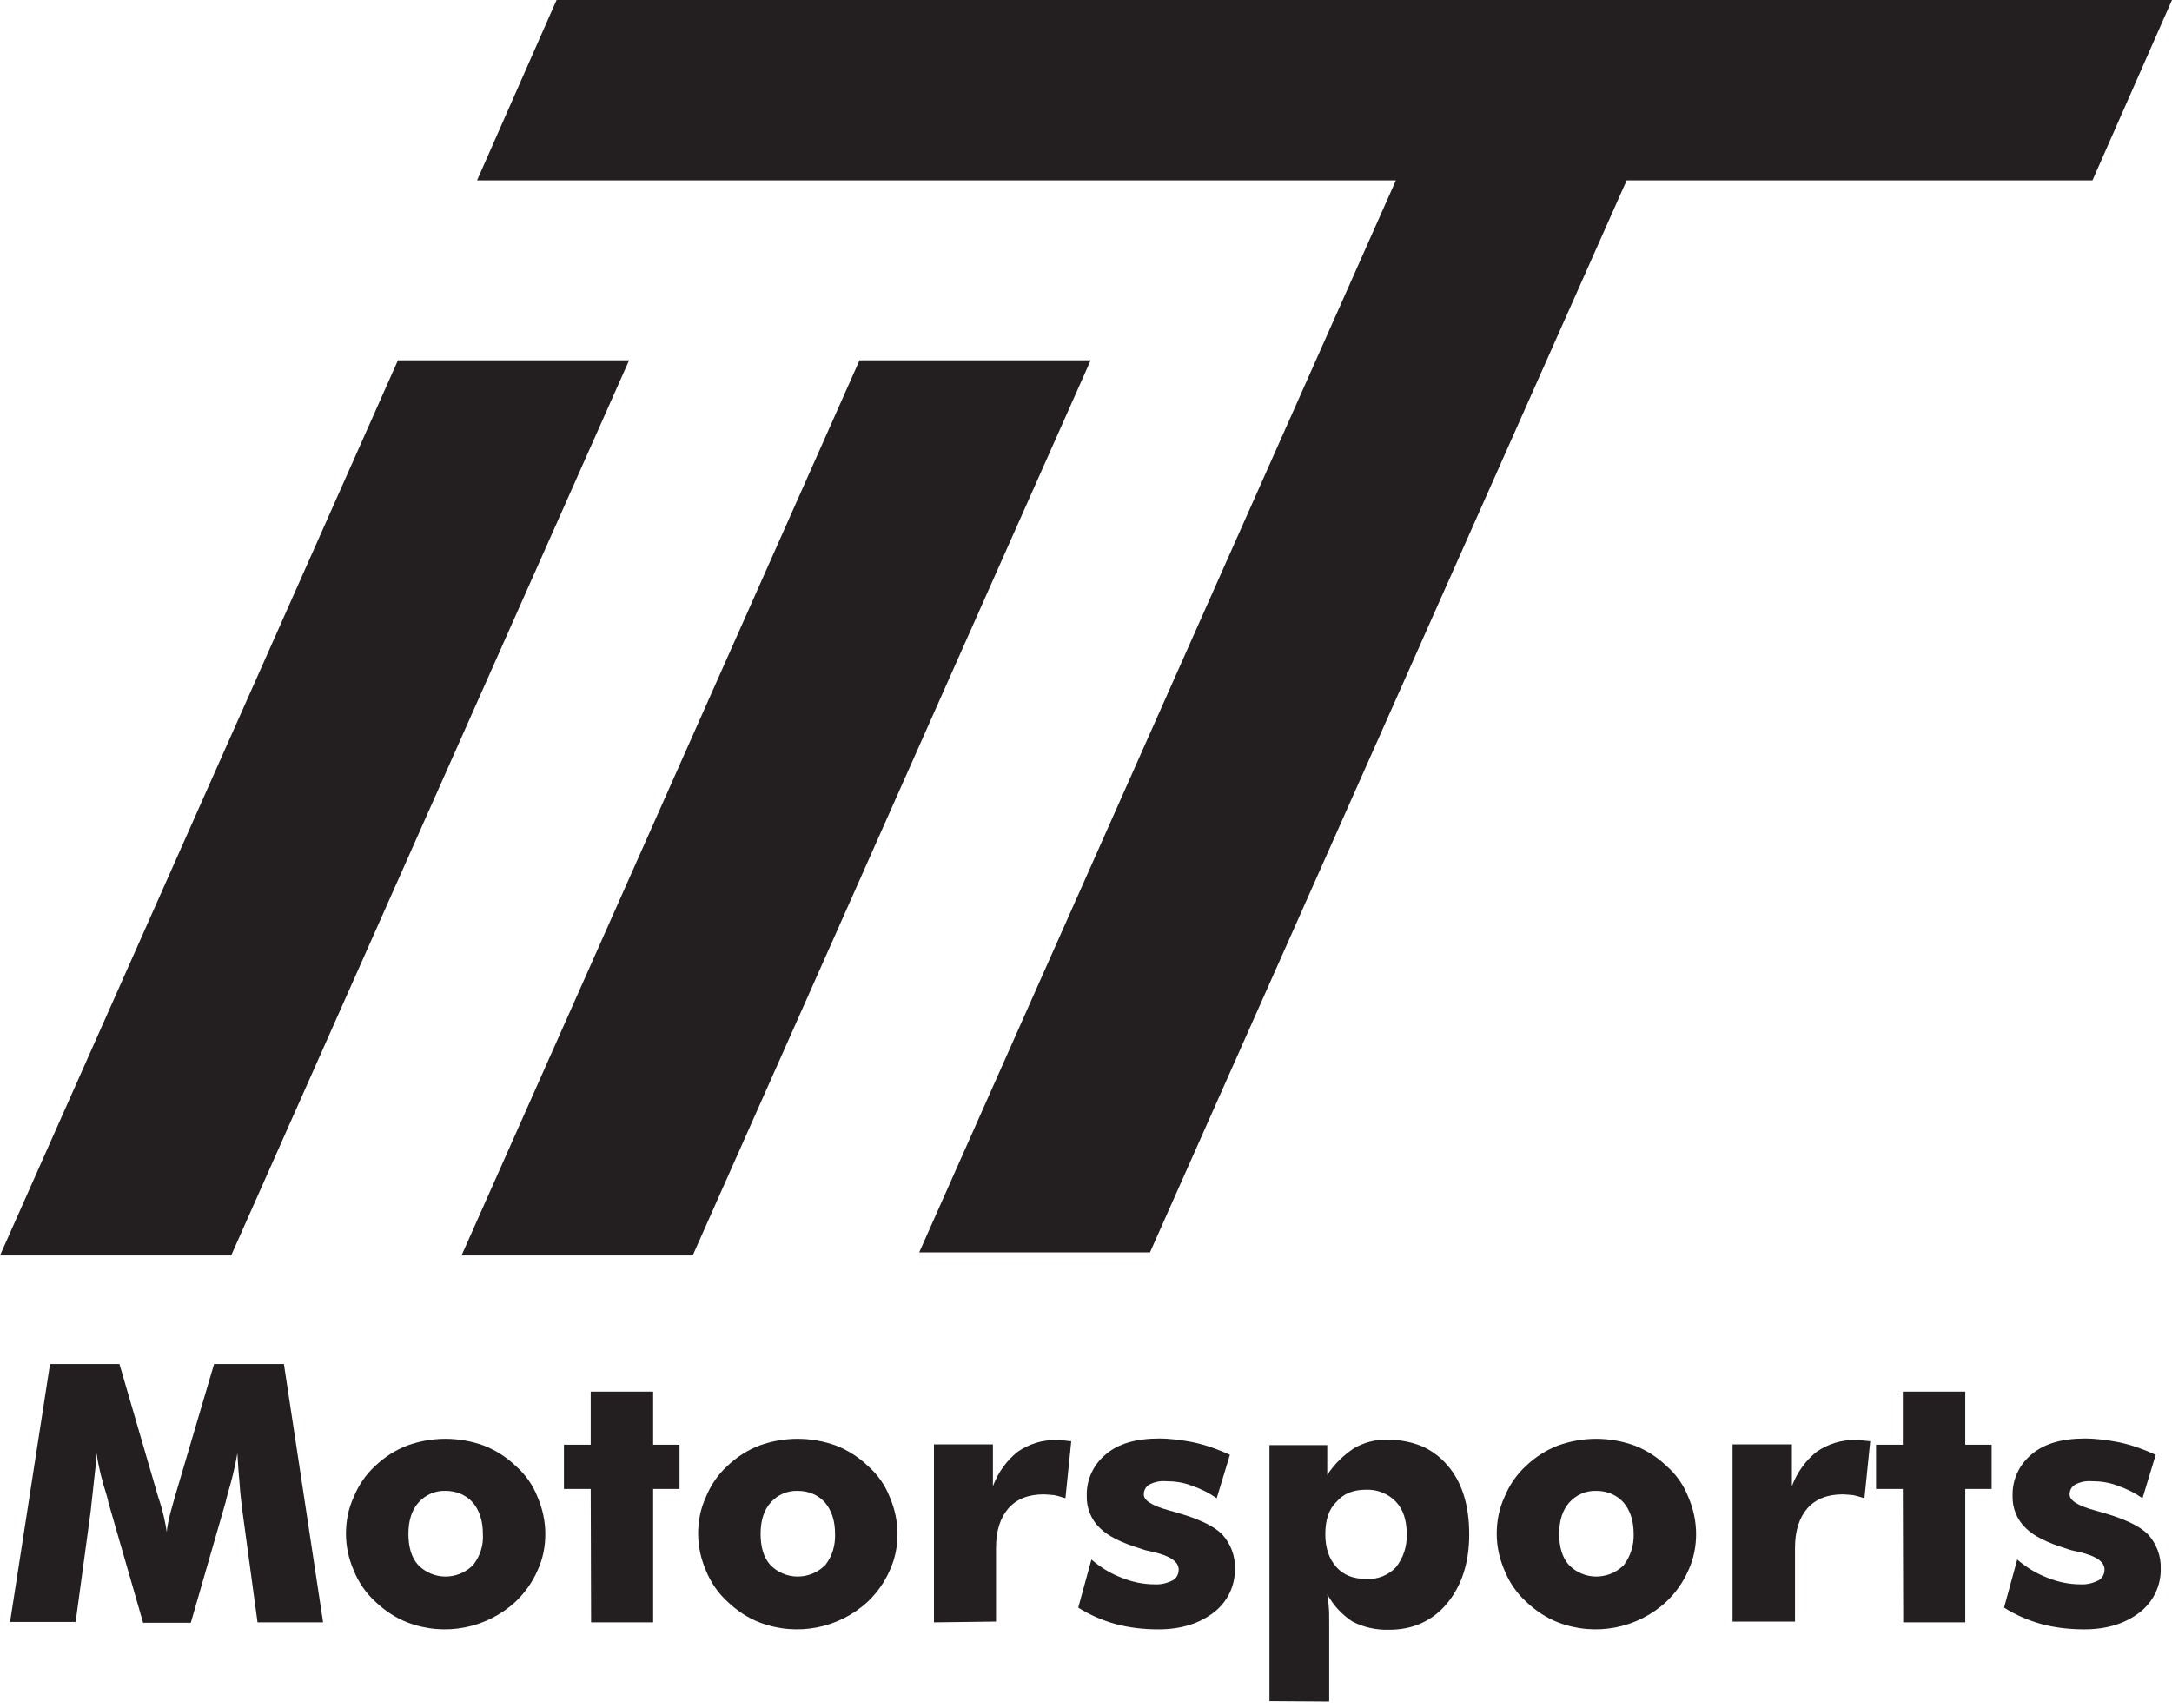<?xml version="1.0" encoding="utf-8"?>
<!-- Generator: Adobe Illustrator 25.2.0, SVG Export Plug-In . SVG Version: 6.00 Build 0)  -->
<svg version="1.1" id="Layer_1" xmlns="http://www.w3.org/2000/svg" xmlns:xlink="http://www.w3.org/1999/xlink" x="0px" y="0px"
	 viewBox="0 0 560 440.4" style="enable-background:new 0 0 560 440.4;" xml:space="preserve">
<style type="text/css">
	.st0{fill:#231F20;}
</style>
<path class="st0" d="M178.6,323.7H119L221.6,92.9h59.6L178.6,323.7z M162.2,92.9h-59.6L0,323.7h59.6L162.2,92.9z M419.4,46.5h-59.5
	L237,322.9h59.5L419.4,46.5z M539.5,46.5L560,0H143.5L123,46.5H539.5z"/>
<path class="st0" d="M516.7,414.5l3.4-12.4c2.3,2,4.9,3.6,7.8,4.7c2.7,1.1,5.6,1.7,8.5,1.7c1.6,0.1,3.2-0.3,4.6-1
	c1-0.5,1.6-1.6,1.6-2.8c0-2-2.1-3.5-6.4-4.5c-1.5-0.3-2.6-0.6-3.4-0.9c-4.9-1.5-8.4-3.2-10.5-5.3c-2.3-2.2-3.5-5.2-3.4-8.4
	c-0.1-4.2,1.8-8.1,5-10.7c3.2-2.7,7.8-4,13.6-4c3,0,6,0.4,9,1c3.2,0.7,6.3,1.8,9.3,3.2l-3.4,11.2c-2-1.4-4.2-2.5-6.6-3.3
	c-2.1-0.8-4.3-1.1-6.6-1.1c-1.5-0.1-2.9,0.2-4.2,0.9c-0.9,0.5-1.4,1.5-1.4,2.5c0,1.6,2.1,2.9,6.4,4.1c1.4,0.4,2.1,0.6,2.1,0.6
	c5.6,1.6,9.5,3.4,11.7,5.6c2.2,2.4,3.4,5.6,3.3,8.8c0.1,4.4-1.9,8.6-5.4,11.3c-3.7,2.9-8.5,4.4-14.3,4.4c-3.8,0-7.5-0.4-11.2-1.4
	C523,417.8,519.7,416.4,516.7,414.5z"/>
<path class="st0" d="M83.3,418.3H66.4l-3.9-28.7c-0.3-2.6-0.6-4.8-0.7-6.8c-0.2-1.9-0.4-4.6-0.6-8.1c-0.6,3.6-1.5,7.1-2.5,10.5
	c-0.2,0.8-0.4,1.4-0.5,2l-9,31.2H36.9l-9-31.2c-0.1-0.7-0.3-1.3-0.5-2c-1.1-3.4-2-7-2.5-10.5c-0.2,3.3-0.5,5.8-0.7,7.4
	c-0.1,0.8-0.2,2.1-0.4,3.7c-0.2,1.6-0.3,2.9-0.4,3.7l-3.9,28.7H2.6l10.3-66.5h17.9l10,34.3c0.2,0.6,0.3,1,0.4,1.2
	c0.8,2.5,1.4,5.2,1.8,7.8c0.1-1.3,0.4-2.7,0.7-4c0.1-0.5,0.6-2.2,1.4-5.1l10.1-34.2h18L83.3,418.3z"/>
<path class="st0" d="M140.6,395.5c0,3.2-0.6,6.4-2,9.4c-1.3,3-3.2,5.7-5.6,8c-7.5,7-18.4,9.1-28,5.4c-3.1-1.2-5.9-3.1-8.3-5.4
	c-2.4-2.2-4.3-5-5.5-8c-1.3-3-2-6.2-2-9.4c0-3.3,0.6-6.5,2-9.5c1.2-3,3.1-5.8,5.5-8c2.4-2.3,5.2-4.1,8.3-5.3
	c6.4-2.3,13.3-2.3,19.7,0c3.1,1.2,5.9,3,8.3,5.3c2.5,2.2,4.4,4.9,5.6,8C139.9,389,140.6,392.3,140.6,395.5z M124.5,395.5
	c0-3.4-0.9-6.1-2.6-8.1c-1.8-2-4.3-3-7-3c-2.7-0.1-5.2,1-7,3c-1.7,1.9-2.6,4.6-2.6,8.1c0,3.4,0.8,6.1,2.5,8c3.8,3.9,10,4,14,0.2
	c0.1-0.1,0.1-0.1,0.2-0.2C123.8,401.2,124.7,398.4,124.5,395.5z"/>
<path class="st0" d="M152.4,418.3l-0.1-34.4h-6.9v-11.4h6.9v-13.7h16.1v13.7h6.8v11.4h-6.8v34.4H152.4z"/>
<path class="st0" d="M231.4,395.5c0,3.2-0.6,6.4-2,9.4c-1.3,3-3.2,5.7-5.6,8c-7.5,7-18.4,9.1-28,5.4c-3.1-1.2-5.9-3.1-8.3-5.4
	c-2.4-2.2-4.3-5-5.5-8c-1.3-3-2-6.2-2-9.4c0-3.3,0.6-6.5,2-9.5c1.2-3,3.1-5.8,5.5-8c2.4-2.3,5.2-4.1,8.3-5.3
	c6.4-2.3,13.3-2.3,19.7,0c3.1,1.2,5.9,3,8.3,5.3c2.5,2.2,4.4,4.9,5.6,8C230.7,389,231.4,392.3,231.4,395.5z M215.3,395.5
	c0-3.4-0.9-6.1-2.6-8.1c-1.8-2-4.3-3-7-3c-2.7-0.1-5.2,1-7,3c-1.7,1.9-2.6,4.6-2.6,8.1c0,3.4,0.8,6.1,2.5,8c3.8,3.9,10,4,14,0.2
	c0.1-0.1,0.1-0.1,0.2-0.2C214.6,401.2,215.4,398.4,215.3,395.5L215.3,395.5z"/>
<path class="st0" d="M240.8,418.3v-45.9H256v10.8c1.3-3.5,3.5-6.6,6.4-8.9c2.9-2,6.4-3.1,9.9-3c0.7,0,1.3,0,2,0.1
	c0.3,0,0.6,0.1,0.9,0.1s0.6,0.1,1,0.1l-1.5,14.7c-1-0.3-1.9-0.6-2.9-0.8c-1.2-0.1-2.1-0.2-2.7-0.2c-3.9,0-7,1.2-9.1,3.6
	s-3.2,5.8-3.2,10.2v19L240.8,418.3z"/>
<path class="st0" d="M278,414.5l3.4-12.4c2.3,2,4.9,3.6,7.8,4.7c2.7,1.1,5.6,1.7,8.5,1.7c1.6,0.1,3.2-0.3,4.6-1
	c1-0.5,1.6-1.6,1.6-2.8c0-2-2.1-3.5-6.4-4.5c-1.5-0.3-2.6-0.6-3.4-0.9c-4.9-1.5-8.4-3.2-10.5-5.3c-2.3-2.2-3.5-5.2-3.4-8.4
	c-0.1-4.2,1.8-8.1,5-10.7c3.2-2.7,7.8-4,13.6-4c3,0,6,0.4,9,1c3.2,0.7,6.3,1.8,9.3,3.2l-3.4,11.2c-2-1.4-4.2-2.5-6.6-3.3
	c-2.1-0.8-4.3-1.1-6.6-1.1c-1.5-0.1-2.9,0.2-4.2,0.9c-0.9,0.5-1.4,1.5-1.4,2.5c0,1.6,2.1,2.9,6.4,4.1c1.4,0.4,2.1,0.6,2.1,0.6
	c5.6,1.6,9.5,3.4,11.7,5.6c2.2,2.4,3.4,5.6,3.3,8.8c0.1,4.4-1.9,8.6-5.4,11.3c-3.7,2.9-8.5,4.4-14.3,4.4c-3.8,0-7.5-0.4-11.2-1.4
	C284.3,417.8,281,416.4,278,414.5z"/>
<path class="st0" d="M327.3,438.6v-66h14.9v7.7c1.8-2.8,4.2-5.1,6.9-6.9c2.6-1.5,5.6-2.3,8.6-2.2c3,0,5.9,0.5,8.7,1.6
	c2.6,1.1,4.9,2.8,6.7,4.9c3.8,4.3,5.7,10.3,5.7,17.9c0,7.3-1.9,13.2-5.7,17.8c-1.8,2.2-4,3.9-6.6,5.1s-5.5,1.7-8.3,1.7
	c-3.3,0.1-6.6-0.6-9.5-2.1c-2.7-1.8-5-4.2-6.5-7.1c0.2,1.1,0.3,2.2,0.4,3.4c0.1,0.9,0.1,2.5,0.1,4.8v19.5L327.3,438.6z M341.7,395.6
	c0,3.6,1,6.4,2.9,8.5c1.8,2,4.3,3,7.6,3c2.9,0.2,5.7-0.9,7.7-3c1.9-2.4,2.9-5.4,2.8-8.5c0-3.6-0.9-6.4-2.8-8.4
	c-2-2.1-4.8-3.2-7.7-3.1c-3.3,0-5.8,1-7.6,3.1C342.6,389.1,341.7,391.9,341.7,395.6z"/>
<path class="st0" d="M437.3,395.5c0,3.2-0.6,6.4-2,9.4c-1.3,3-3.2,5.7-5.6,8c-7.5,7-18.4,9.1-28,5.4c-3.1-1.2-5.9-3.1-8.3-5.4
	c-2.4-2.2-4.3-5-5.5-8c-1.3-3-2-6.2-2-9.4c0-3.3,0.6-6.5,2-9.5c1.2-3,3.1-5.8,5.5-8c2.4-2.3,5.2-4.1,8.3-5.3
	c6.4-2.3,13.3-2.3,19.7,0c3.1,1.2,5.9,3,8.3,5.3c2.5,2.2,4.4,4.9,5.6,8C436.6,389,437.3,392.3,437.3,395.5z M421.2,395.5
	c0-3.4-0.9-6.1-2.6-8.1c-1.8-2-4.3-3-7-3c-2.7-0.1-5.2,1-7,3c-1.7,1.9-2.6,4.6-2.6,8.1c0,3.4,0.8,6.1,2.5,8c3.8,3.9,10,4,14,0.2
	c0.1-0.1,0.1-0.1,0.2-0.2C420.4,401.2,421.3,398.4,421.2,395.5z"/>
<path class="st0" d="M446.7,418.3v-45.9H462v10.8c1.3-3.5,3.5-6.6,6.4-8.9c2.9-2,6.4-3.1,9.9-3c0.7,0,1.3,0,2,0.1
	c0.3,0,0.6,0.1,0.9,0.1s0.6,0.1,1,0.1l-1.5,14.7c-1-0.3-1.9-0.6-2.9-0.8c-1.2-0.1-2.1-0.2-2.7-0.2c-3.9,0-7,1.2-9.1,3.6
	s-3.2,5.8-3.2,10.2v19h-16.1L446.7,418.3L446.7,418.3z"/>
<path class="st0" d="M490.7,418.3l-0.1-34.4h-6.9v-11.4h6.9v-13.7h16.1v13.7h6.8v11.4h-6.8v34.4H490.7z"/>
</svg>
